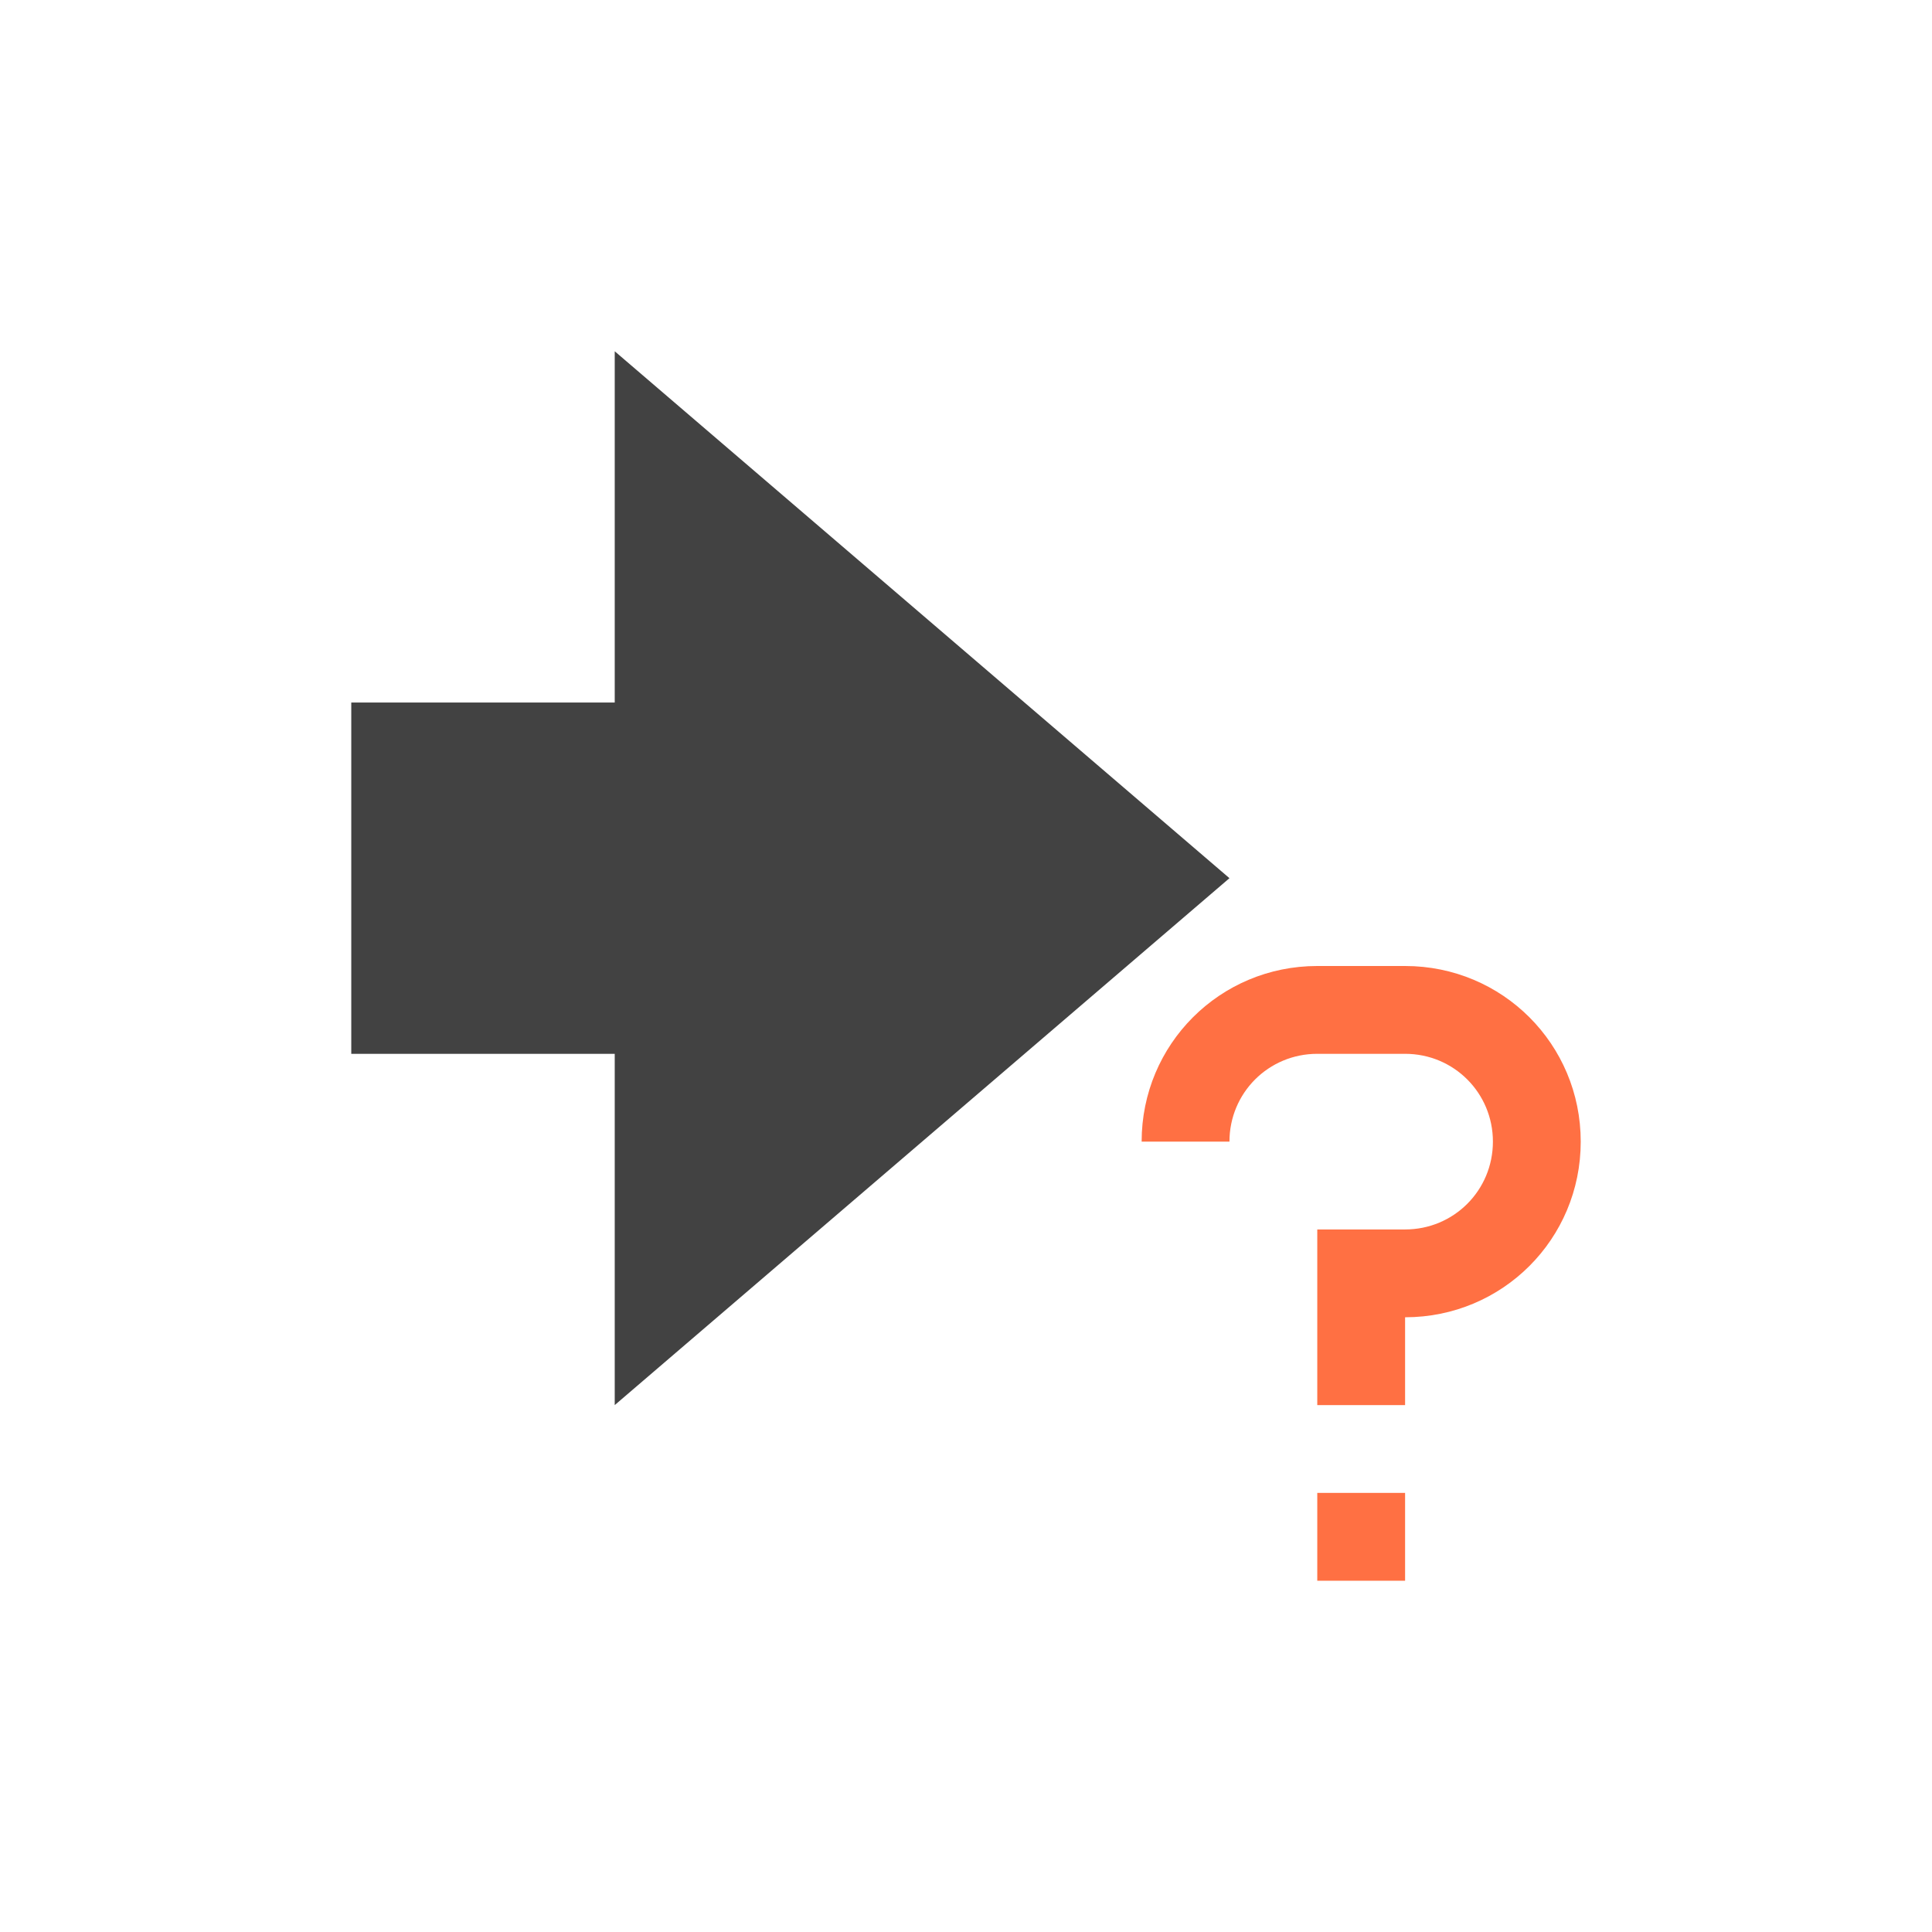 <?xml version="1.0" encoding="UTF-8"?>
<svg xmlns="http://www.w3.org/2000/svg" xmlns:xlink="http://www.w3.org/1999/xlink" width="22px" height="22px" viewBox="0 0 22 22" version="1.1">
<g id="surface1">
<defs>
  <style id="current-color-scheme" type="text/css">
   .ColorScheme-Text { color:#424242; } .ColorScheme-Highlight { color:#eeeeee; }
  </style>
 </defs>
<path style="fill:currentColor" class="ColorScheme-Text" d="M 7 16 L 7 12 L 4 12 L 4 8 L 7 8 L 7 4 L 14 10 Z M 7 16 "/>
<path style=" stroke:none;fill-rule:nonzero;fill:rgb(100%,43.922%,26.275%);fill-opacity:1;" d="M 15 11 C 13.891 11 13 11.891 13 13 L 14 13 C 14 12.445 14.445 12 15 12 L 16 12 C 16.555 12 17 12.445 17 13 C 17 13.555 16.555 14 16 14 L 15 14 L 15 16 L 16 16 L 16 15 C 17.109 15 18 14.109 18 13 C 18 11.891 17.109 11 16 11 Z M 15 17 L 15 18 L 16 18 L 16 17 Z M 15 17 "/>
</g>
</svg>
